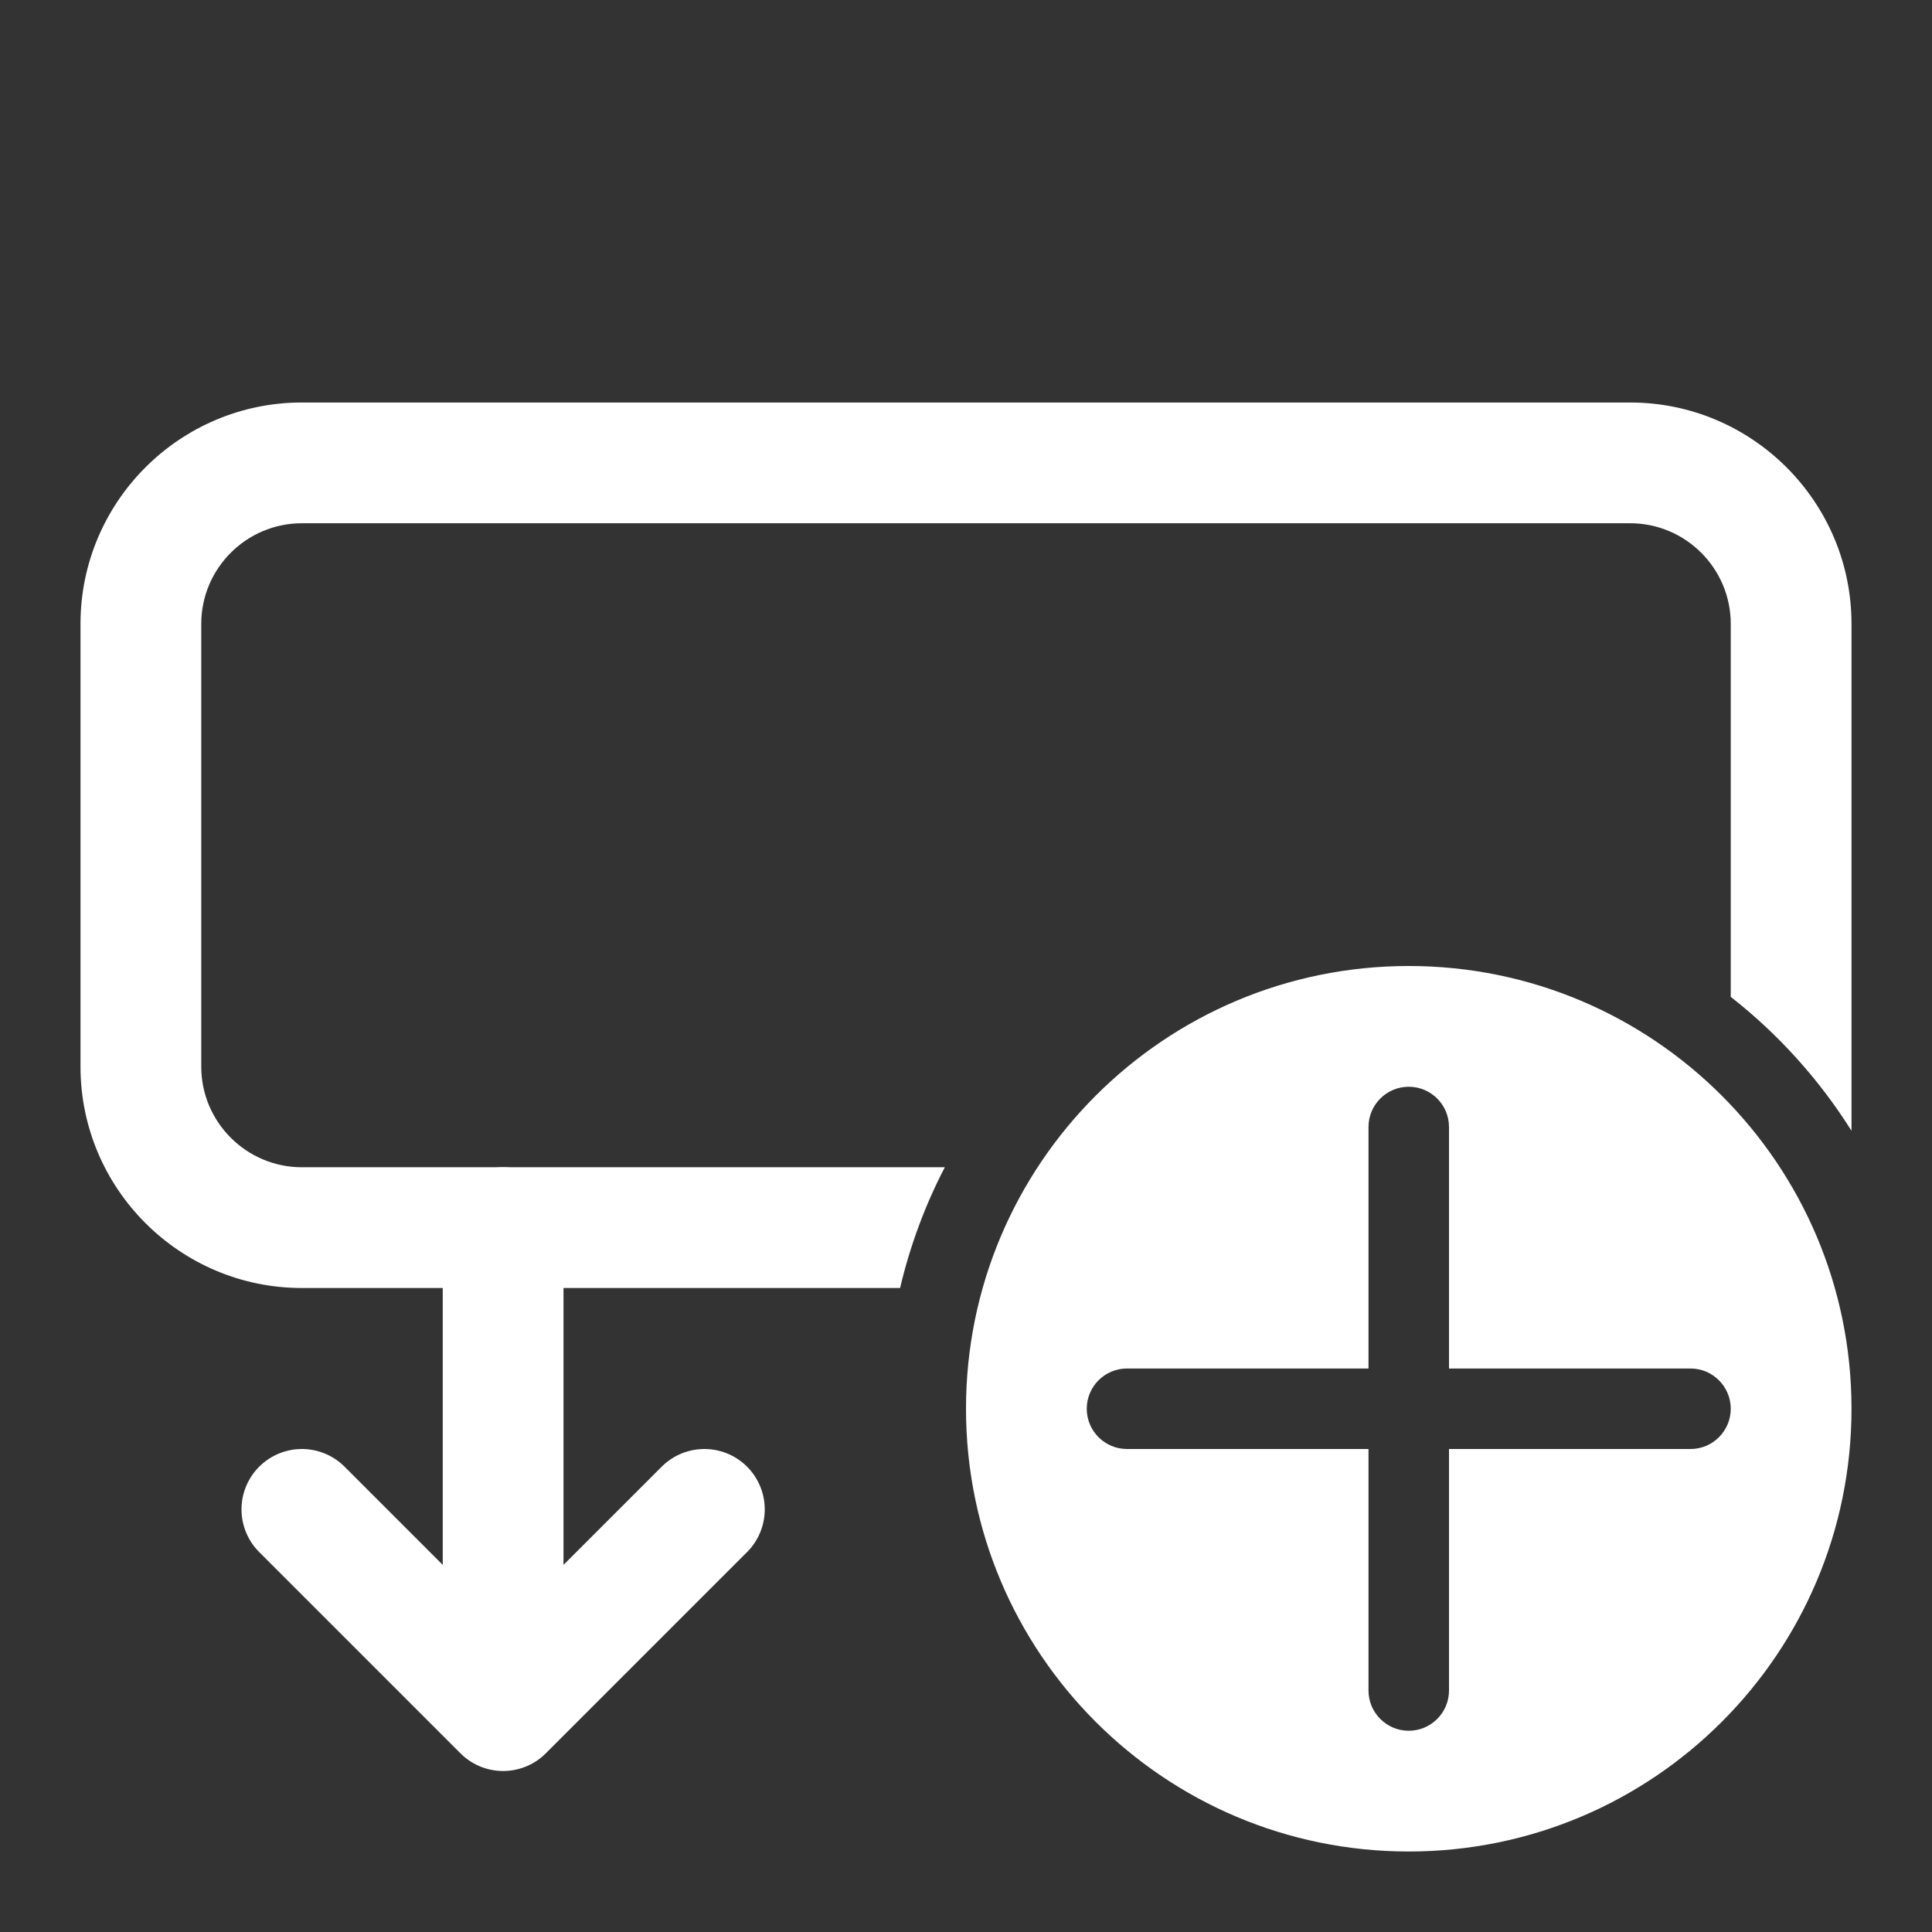 <?xml version="1.0" encoding="iso-8859-1"?>
<!-- Generator: Adobe Illustrator 24.3.0, SVG Export Plug-In . SVG Version: 6.00 Build 0)  -->
<svg version="1.1" id="Layer_1" xmlns="http://www.w3.org/2000/svg" xmlns:xlink="http://www.w3.org/1999/xlink" x="0px" y="0px"
	 viewBox="0 0 48 48" style="enable-background:new 0 0 48 48;" xml:space="preserve">
<rect x="0" y="0" width="48" height="48" fill="#333333" stroke="none"/>
<path fill="#ffffff" d="M35,24c-6.075,0-11,4.925-11,11c0,6.075,4.925,11,11,11s11-4.925,11-11C46,28.925,41.075,24,35,24z M42,36h-6v6
	c0,0.552-0.448,1-1,1s-1-0.448-1-1v-6h-6c-0.552,0-1-0.448-1-1s0.448-1,1-1h6v-6c0-0.552,0.448-1,1-1s1,0.448,1,1v6h6
	c0.552,0,1,0.448,1,1S42.552,36,42,36z"/>
<line style="fill:none;stroke:#ffffff;stroke-width:3;stroke-linecap:round;stroke-linejoin:round;stroke-miterlimit:10;" x1="12.5" y1="30.5" x2="12.5" y2="41.786"/>
<g>
	<path style="fill:none;stroke:#ffffff;stroke-width:3;stroke-linecap:round;stroke-linejoin:round;stroke-miterlimit:10;" d="
		M17.5,37.5l-5,5l-5-5"/>
</g>
<path fill="#ffffff" d="M23.474,29H7.5C6.122,29,5,27.878,5,26.5v-11C5,14.122,6.122,13,7.5,13h33c1.378,0,2.5,1.122,2.5,2.5v9.267
	c1.183,0.926,2.197,2.051,3,3.327V15.5c0-3.033-2.467-5.5-5.5-5.5h-33C4.467,10,2,12.467,2,15.5v11C2,29.533,4.467,32,7.5,32h14.862
	C22.612,30.945,22.985,29.938,23.474,29z"/>
</svg>